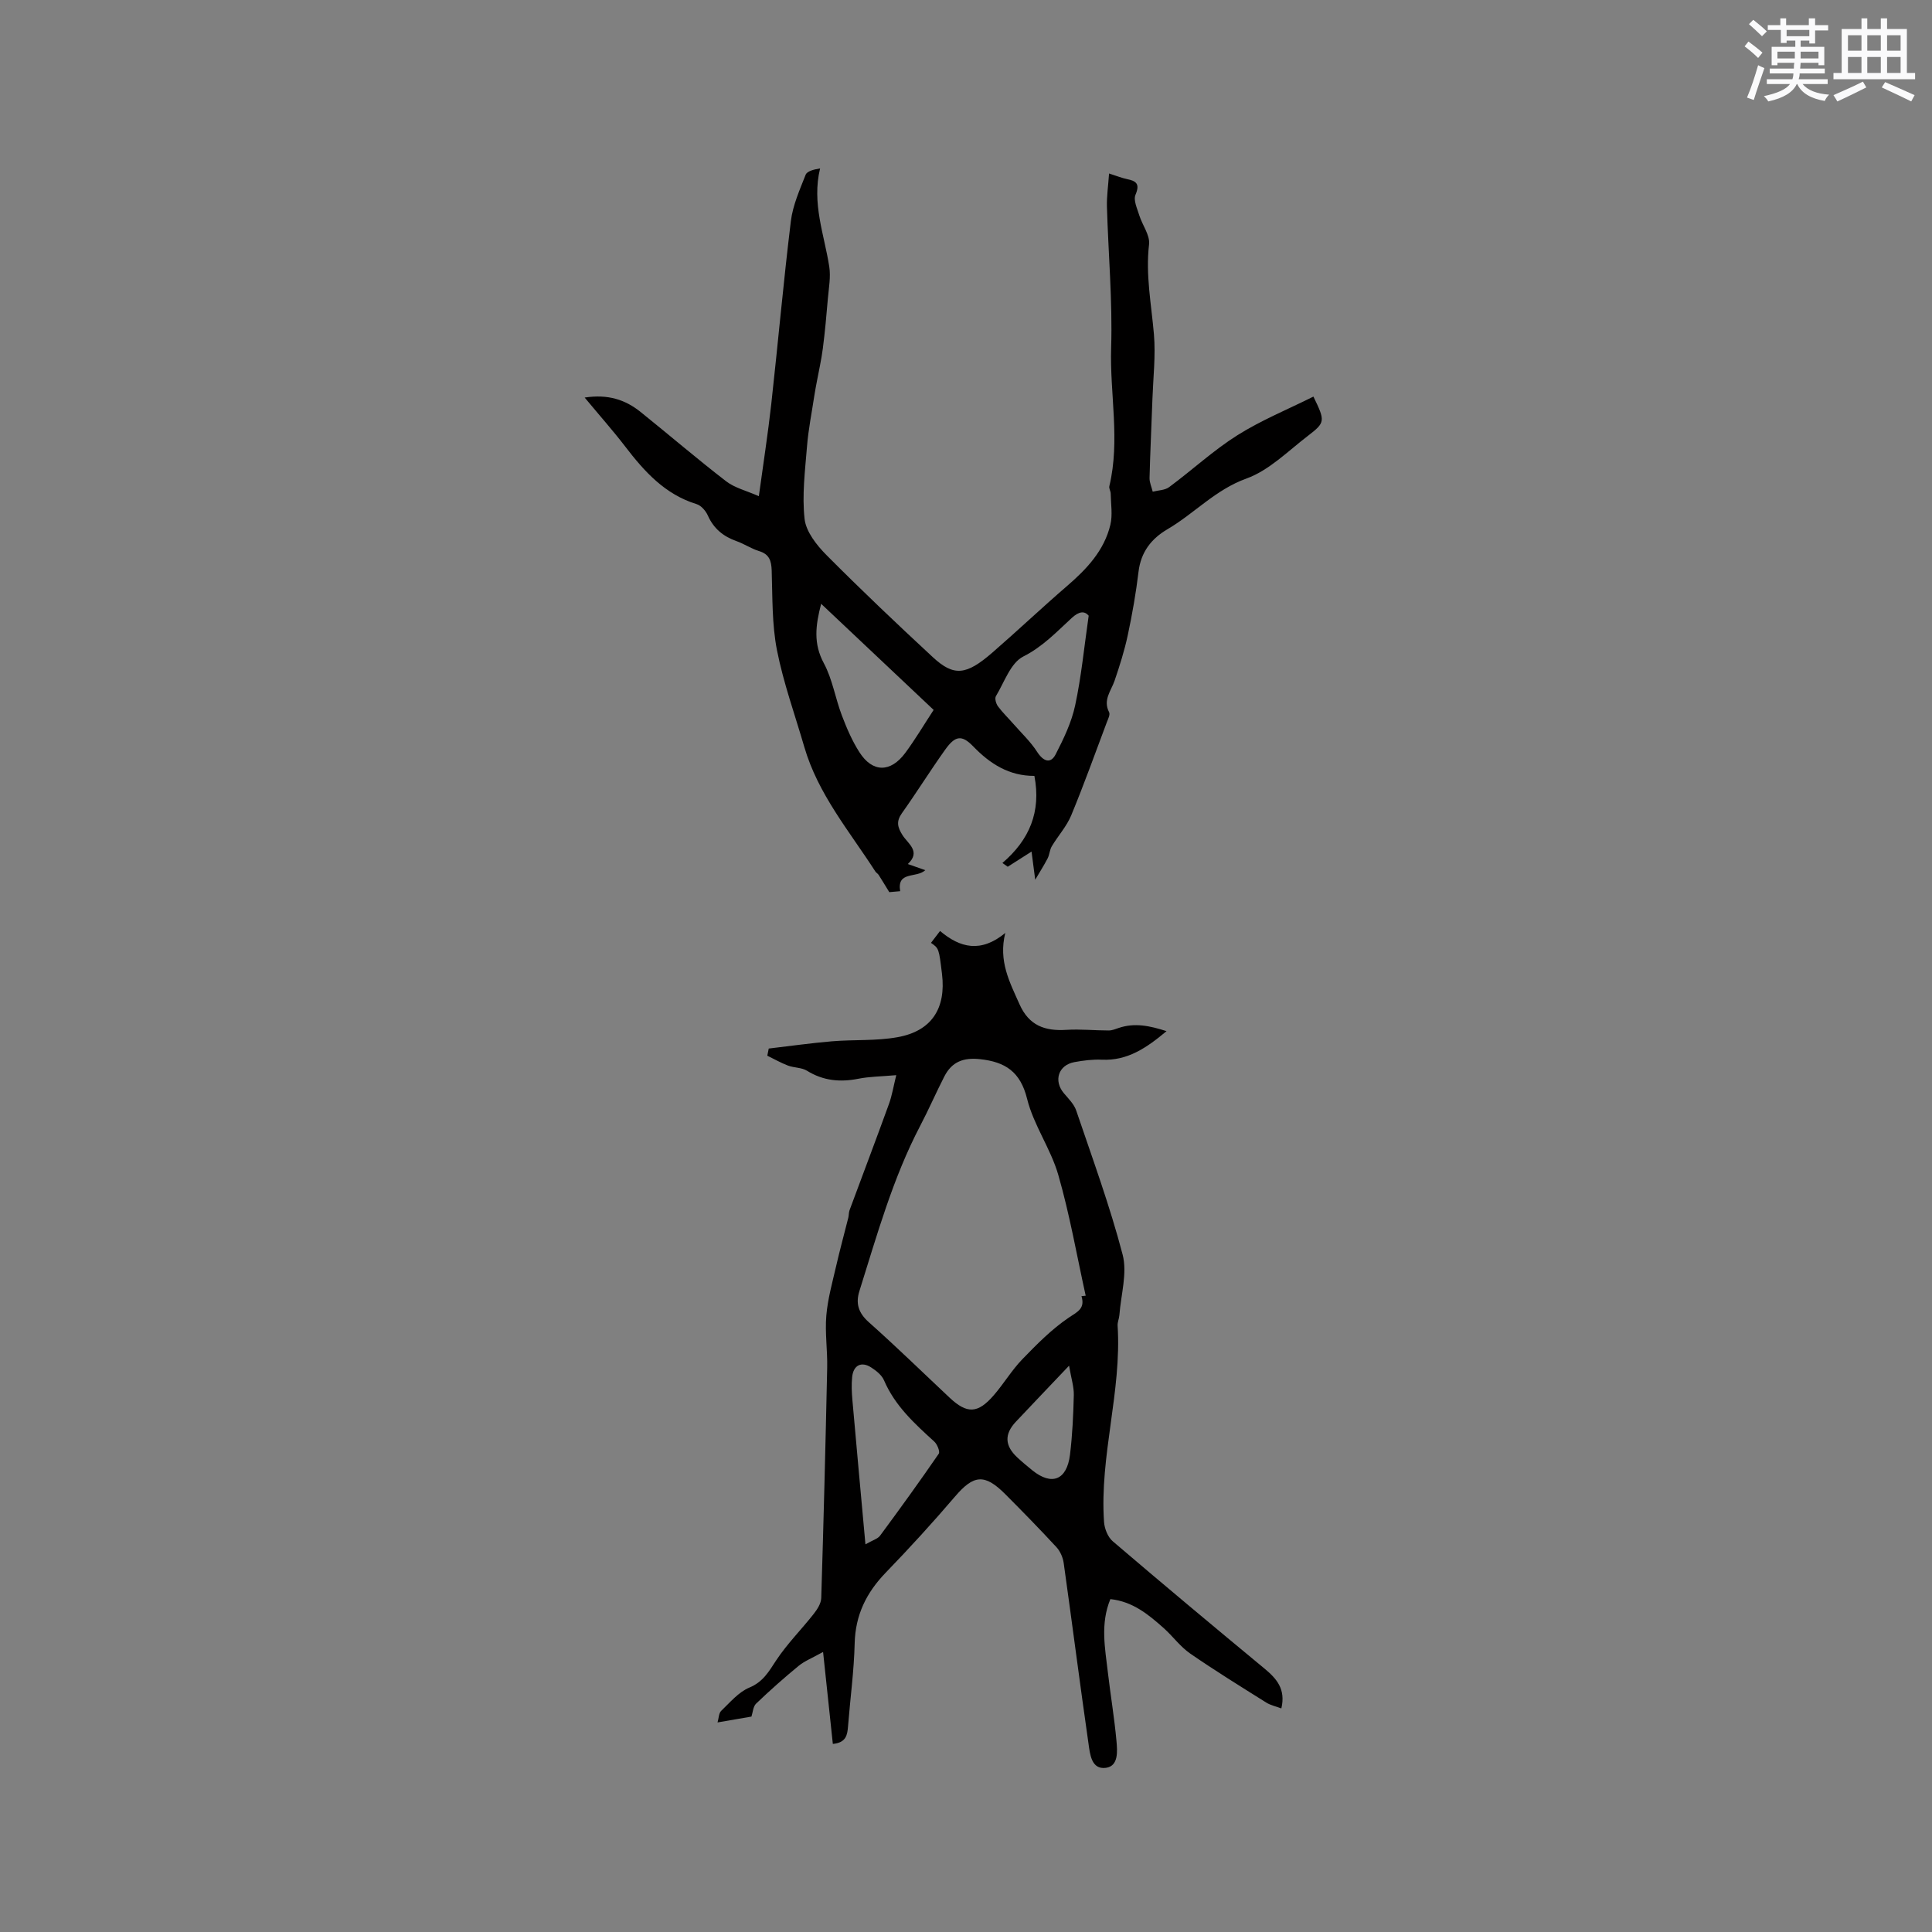 <svg enable-background="new 0 0 400 400" viewBox="0 0 400 400" xmlns="http://www.w3.org/2000/svg"><rect x="0" y="0" width="400" height="400" fill="#808080" stroke="none"/><path d="m185.56 222.6c-3.2.28-5.56.29-7.83.74-3.8.75-7.29.43-10.66-1.66-1.1-.68-2.66-.59-3.92-1.06-1.48-.56-2.86-1.36-4.29-2.05.1-.49.2-.98.3-1.48 4.36-.51 8.71-1.13 13.08-1.5 4.52-.38 9.15-.05 13.58-.85 7.06-1.26 10.08-5.96 9.21-13.11-.64-5.28-.64-5.28-2.28-6.42.56-.73 1.1-1.45 1.88-2.46 4.13 3.5 8.44 4.58 13.5.41-1.45 5.86.93 10.2 2.94 14.74 1.97 4.45 5.27 5.6 9.72 5.32 2.91-.18 5.84.13 8.76.13.7 0 1.41-.3 2.09-.53 3.27-1.1 6.38-.46 9.88.67-4.16 3.48-8.09 6.15-13.39 5.91-1.89-.09-3.82.16-5.69.5-3.34.62-4.35 3.87-2.17 6.45.95 1.12 2.1 2.25 2.55 3.58 3.36 9.9 6.97 19.74 9.61 29.83 1 3.84-.36 8.31-.67 12.49-.05.74-.41 1.47-.37 2.19.87 13.69-3.76 27-2.81 40.68.1 1.39.79 3.13 1.82 4 10.39 8.88 20.88 17.64 31.41 26.35 2.51 2.08 4.42 4.25 3.48 8.24-1.13-.43-2.24-.65-3.14-1.22-5.29-3.32-10.62-6.61-15.76-10.16-2.05-1.42-3.58-3.58-5.47-5.26-3.15-2.81-6.41-5.5-11.03-5.99-2.11 5.1-1.1 10.15-.52 15.15.55 4.73 1.35 9.44 1.78 14.19.19 2.11.47 5.23-2.18 5.59-3.03.41-3.3-2.86-3.61-5.03-1.79-12.44-3.38-24.9-5.13-37.35-.16-1.15-.71-2.44-1.49-3.29-3.45-3.74-7.01-7.38-10.6-10.98-4.31-4.32-6.56-4.03-10.43.5-4.61 5.4-9.41 10.65-14.34 15.75-4.01 4.15-6.28 8.77-6.42 14.65-.14 5.71-.92 11.4-1.37 17.11-.14 1.79-.36 3.43-3.15 3.69-.64-6.08-1.29-12.17-2.02-19.04-2.26 1.26-3.83 1.87-5.06 2.88-3.03 2.49-5.97 5.1-8.8 7.81-.63.6-.68 1.81-.97 2.69-1.81.31-4.16.72-7.02 1.21.26-.89.25-1.92.76-2.4 1.83-1.75 3.6-3.89 5.84-4.82 2.85-1.19 4.01-3.31 5.54-5.63 2.26-3.42 5.22-6.38 7.77-9.62.74-.94 1.52-2.16 1.56-3.28.49-15.89.89-31.78 1.23-47.68.08-3.6-.48-7.23-.18-10.8.29-3.43 1.24-6.81 2.02-10.19.77-3.37 1.69-6.71 2.53-10.07.13-.51.08-1.07.26-1.56 2.71-7.31 5.48-14.6 8.14-21.94.65-1.77.96-3.72 1.53-6.02zm38.35 45.75c.29-.03.58-.06.87-.09-1.84-8.34-3.31-16.8-5.67-25-1.56-5.43-5.11-10.31-6.46-15.76-1.39-5.63-4.54-7.65-9.74-8.21-3.42-.37-5.82.51-7.39 3.57-1.74 3.39-3.25 6.89-5.02 10.26-5.67 10.85-8.92 22.58-12.57 34.18-.81 2.57-.2 4.53 1.94 6.44 5.7 5.07 11.16 10.4 16.72 15.62 3.62 3.4 5.85 3.34 9.16-.49 2.08-2.4 3.72-5.19 5.92-7.46 2.99-3.09 6.08-6.22 9.61-8.61 1.89-1.25 3.4-1.9 2.63-4.45zm-44.73 51.39c1.49-.86 2.54-1.13 3.04-1.81 4.13-5.59 8.2-11.22 12.14-16.95.3-.44-.32-1.97-.94-2.53-4.09-3.72-8.13-7.4-10.39-12.66-.46-1.08-1.6-1.99-2.64-2.66-2.04-1.33-3.71-.49-3.96 1.97-.16 1.57-.09 3.19.05 4.77.86 9.78 1.76 19.55 2.7 29.87zm42.16-36.99c-4.18 4.4-7.61 7.99-11.01 11.6-2.42 2.57-2.32 4.96.28 7.39 1.01.94 2.07 1.82 3.14 2.69 4.01 3.22 7.13 2.01 7.78-3.24.5-4.09.69-8.23.79-12.36.04-1.7-.53-3.42-.98-6.08z" fill="#010000"/><path d="m121.05 82.31c4.82-.74 8.4.44 11.55 2.96 5.94 4.77 11.72 9.74 17.76 14.39 1.77 1.36 4.15 1.92 6.75 3.07.92-6.74 1.88-12.88 2.57-19.05 1.4-12.63 2.52-25.29 4.06-37.9.4-3.28 1.83-6.47 3.06-9.6.3-.75 1.66-1.09 2.99-1.31-1.75 7.25.87 13.7 1.9 20.34.33 2.14-.1 4.42-.29 6.63-.29 3.44-.6 6.88-1.04 10.3-.3 2.35-.84 4.68-1.27 7.01-.17.92-.35 1.84-.49 2.76-.53 3.51-1.24 7.01-1.52 10.54-.4 4.99-1.05 10.07-.5 14.99.3 2.65 2.5 5.43 4.53 7.48 7.17 7.21 14.55 14.22 22.01 21.13 4.39 4.07 6.94 3.74 12.33-.93 5.2-4.51 10.2-9.25 15.41-13.74 4.09-3.52 7.74-7.35 9.03-12.73.49-2.04.1-4.3.07-6.46-.01-.52-.4-1.08-.28-1.54 2.27-9.52.07-19.1.37-28.65.3-9.71-.59-19.46-.87-29.2-.06-2.18.27-4.37.44-6.88 1.57.5 2.62.93 3.71 1.16 1.96.4 2.71 1.01 1.76 3.25-.47 1.11.35 2.84.78 4.23.63 2.05 2.25 4.13 2.03 6.03-.74 6.33.48 12.43 1.01 18.64.37 4.4-.15 8.89-.31 13.33-.19 5.47-.46 10.93-.6 16.4-.02.94.43 1.89.66 2.84 1.15-.3 2.52-.29 3.4-.95 4.76-3.52 9.15-7.6 14.13-10.74 4.96-3.12 10.47-5.37 15.74-8 2.45 5.07 2.51 5.33-1.17 8.15-4.11 3.15-8.02 7.13-12.71 8.82-6.42 2.31-10.76 7.22-16.32 10.48-3.37 1.97-5.52 4.74-6.01 8.81-.53 4.41-1.3 8.8-2.23 13.15-.68 3.18-1.67 6.31-2.72 9.39-.73 2.14-2.46 4-1.14 6.55.25.49-.22 1.41-.48 2.09-2.42 6.44-4.74 12.92-7.37 19.27-.95 2.29-2.73 4.23-4.02 6.4-.44.74-.46 1.72-.86 2.5-.77 1.48-1.67 2.88-2.57 4.42-.29-2.21-.54-4.18-.76-5.83-2.05 1.31-3.49 2.22-4.93 3.14-.37-.26-.74-.52-1.1-.78 5.59-4.79 8.05-10.59 6.62-18.03-5.18.02-9.12-2.43-12.67-6.11-2.42-2.51-3.77-2.17-5.83.72-3.07 4.31-5.87 8.81-8.94 13.13-1.2 1.69-.9 2.89.13 4.52 1.13 1.79 3.88 3.37 1.11 5.99 1.38.49 2.3.81 3.61 1.27-1.84 1.72-5.9.11-5.2 4.35-1 .09-1.99.18-2.25.2-.96-1.56-1.57-2.58-2.22-3.59-.17-.26-.49-.42-.66-.68-5.37-8.34-11.88-16.02-14.72-25.8-1.94-6.67-4.32-13.25-5.66-20.04-1.05-5.36-.91-10.97-1.09-16.47-.07-2.05-.49-3.39-2.63-4.04-1.61-.49-3.05-1.49-4.64-2.05-2.73-.96-4.73-2.58-5.94-5.29-.43-.97-1.38-2.08-2.32-2.37-6.55-2.01-10.81-6.73-14.78-11.91-2.54-3.31-5.28-6.39-8.41-10.16zm72.25 64.67c-7.68-7.24-15.28-14.41-23.29-21.97-1.18 4.52-1.63 8.24.56 12.31 1.78 3.31 2.37 7.24 3.73 10.81 1 2.63 2.13 5.27 3.64 7.62 2.7 4.22 6.43 4.25 9.49.13 2.06-2.79 3.84-5.8 5.87-8.9zm32.1-19.51c-.86-1.01-1.97-.93-3.48.45-3.15 2.89-6.01 5.96-10.07 8.01-2.62 1.33-3.92 5.32-5.66 8.21-.28.46.03 1.55.42 2.09.98 1.32 2.19 2.48 3.28 3.73 1.64 1.87 3.49 3.61 4.82 5.68 1.29 2.01 2.8 2.57 3.85.54 1.66-3.23 3.29-6.62 4.04-10.14 1.28-5.95 1.86-12.06 2.8-18.57z" fill="#010000"/><g fill="#fafafb"><path d="m361.2 9.6.8-1c.9.7 1.9 1.4 2.9 2.3l-.9 1.1c-1-1-2-1.8-2.8-2.4zm.5 10.6c.9-2.1 1.6-4.3 2.3-6.7.4.2.8.4 1.3.6-.7 2.1-1.5 4.3-2.2 6.6zm.4-15.2.9-.9c1 .8 2 1.6 2.8 2.4l-1 1c-.9-.9-1.8-1.7-2.7-2.5zm12.5-1.2h1.2v1.4h2.7v1.1h-2.7v2.7h-1.2v-.6h-1.8v1.3h4.9v3.8h-1.2v-.5h-3.7c0 .4-.1.9-.1 1.2h5.1v1h-5.2c0 .5-.1.9-.2 1.2h6v1h-5.2c1.1 1.3 2.9 2 5.5 2.2-.4.4-.7.8-.9 1.3-2.9-.5-4.8-1.6-5.7-3.5h-.1c-.8 1.7-2.7 2.9-5.9 3.6-.2-.4-.6-.8-.9-1.1 2.8-.6 4.6-1.4 5.4-2.5h-4.8v-1h5.3c.1-.3.2-.7.2-1.2h-4.9v-1h5c0-.4 0-.8.1-1.2h-3.5v.5h-1.2v-3.8h4.9v-1.3h-1.8v.5h-1.2v-2.7h-2.7v-1h2.6v-1.4h1.2v1.4h4.7v-1.4zm-6.6 8.3h3.6c0-.4 0-.9 0-1.4h-3.6zm1.9-4.6h4.7v-1.3h-4.7zm6.6 3.2h-3.7v1.4h3.7z"/><path d="m385.3 3.8h1.3v2.2h2.8v-2.2h1.3v2.2h4.1v9.1h1.7v1.3h-16.9v-1.3h1.7v-9.1h4.1v-2.2zm.4 13.1.7 1.2c-1.8.9-3.8 1.9-6 2.9-.2-.4-.5-.8-.8-1.3 2.3-1 4.3-1.9 6.1-2.8zm-3.1-6.4h2.8v-3.2h-2.8zm0 4.6h2.8v-3.3h-2.8zm4-4.6h2.8v-3.2h-2.8zm0 4.6h2.8v-3.3h-2.8zm3.7 1.9c2.1.9 4.1 1.8 6.1 2.7l-.7 1.3c-2.2-1.1-4.2-2-6.1-2.9zm3.2-9.7h-2.8v3.2h2.8zm-2.8 7.8h2.8v-3.3h-2.8z"/></g></svg>